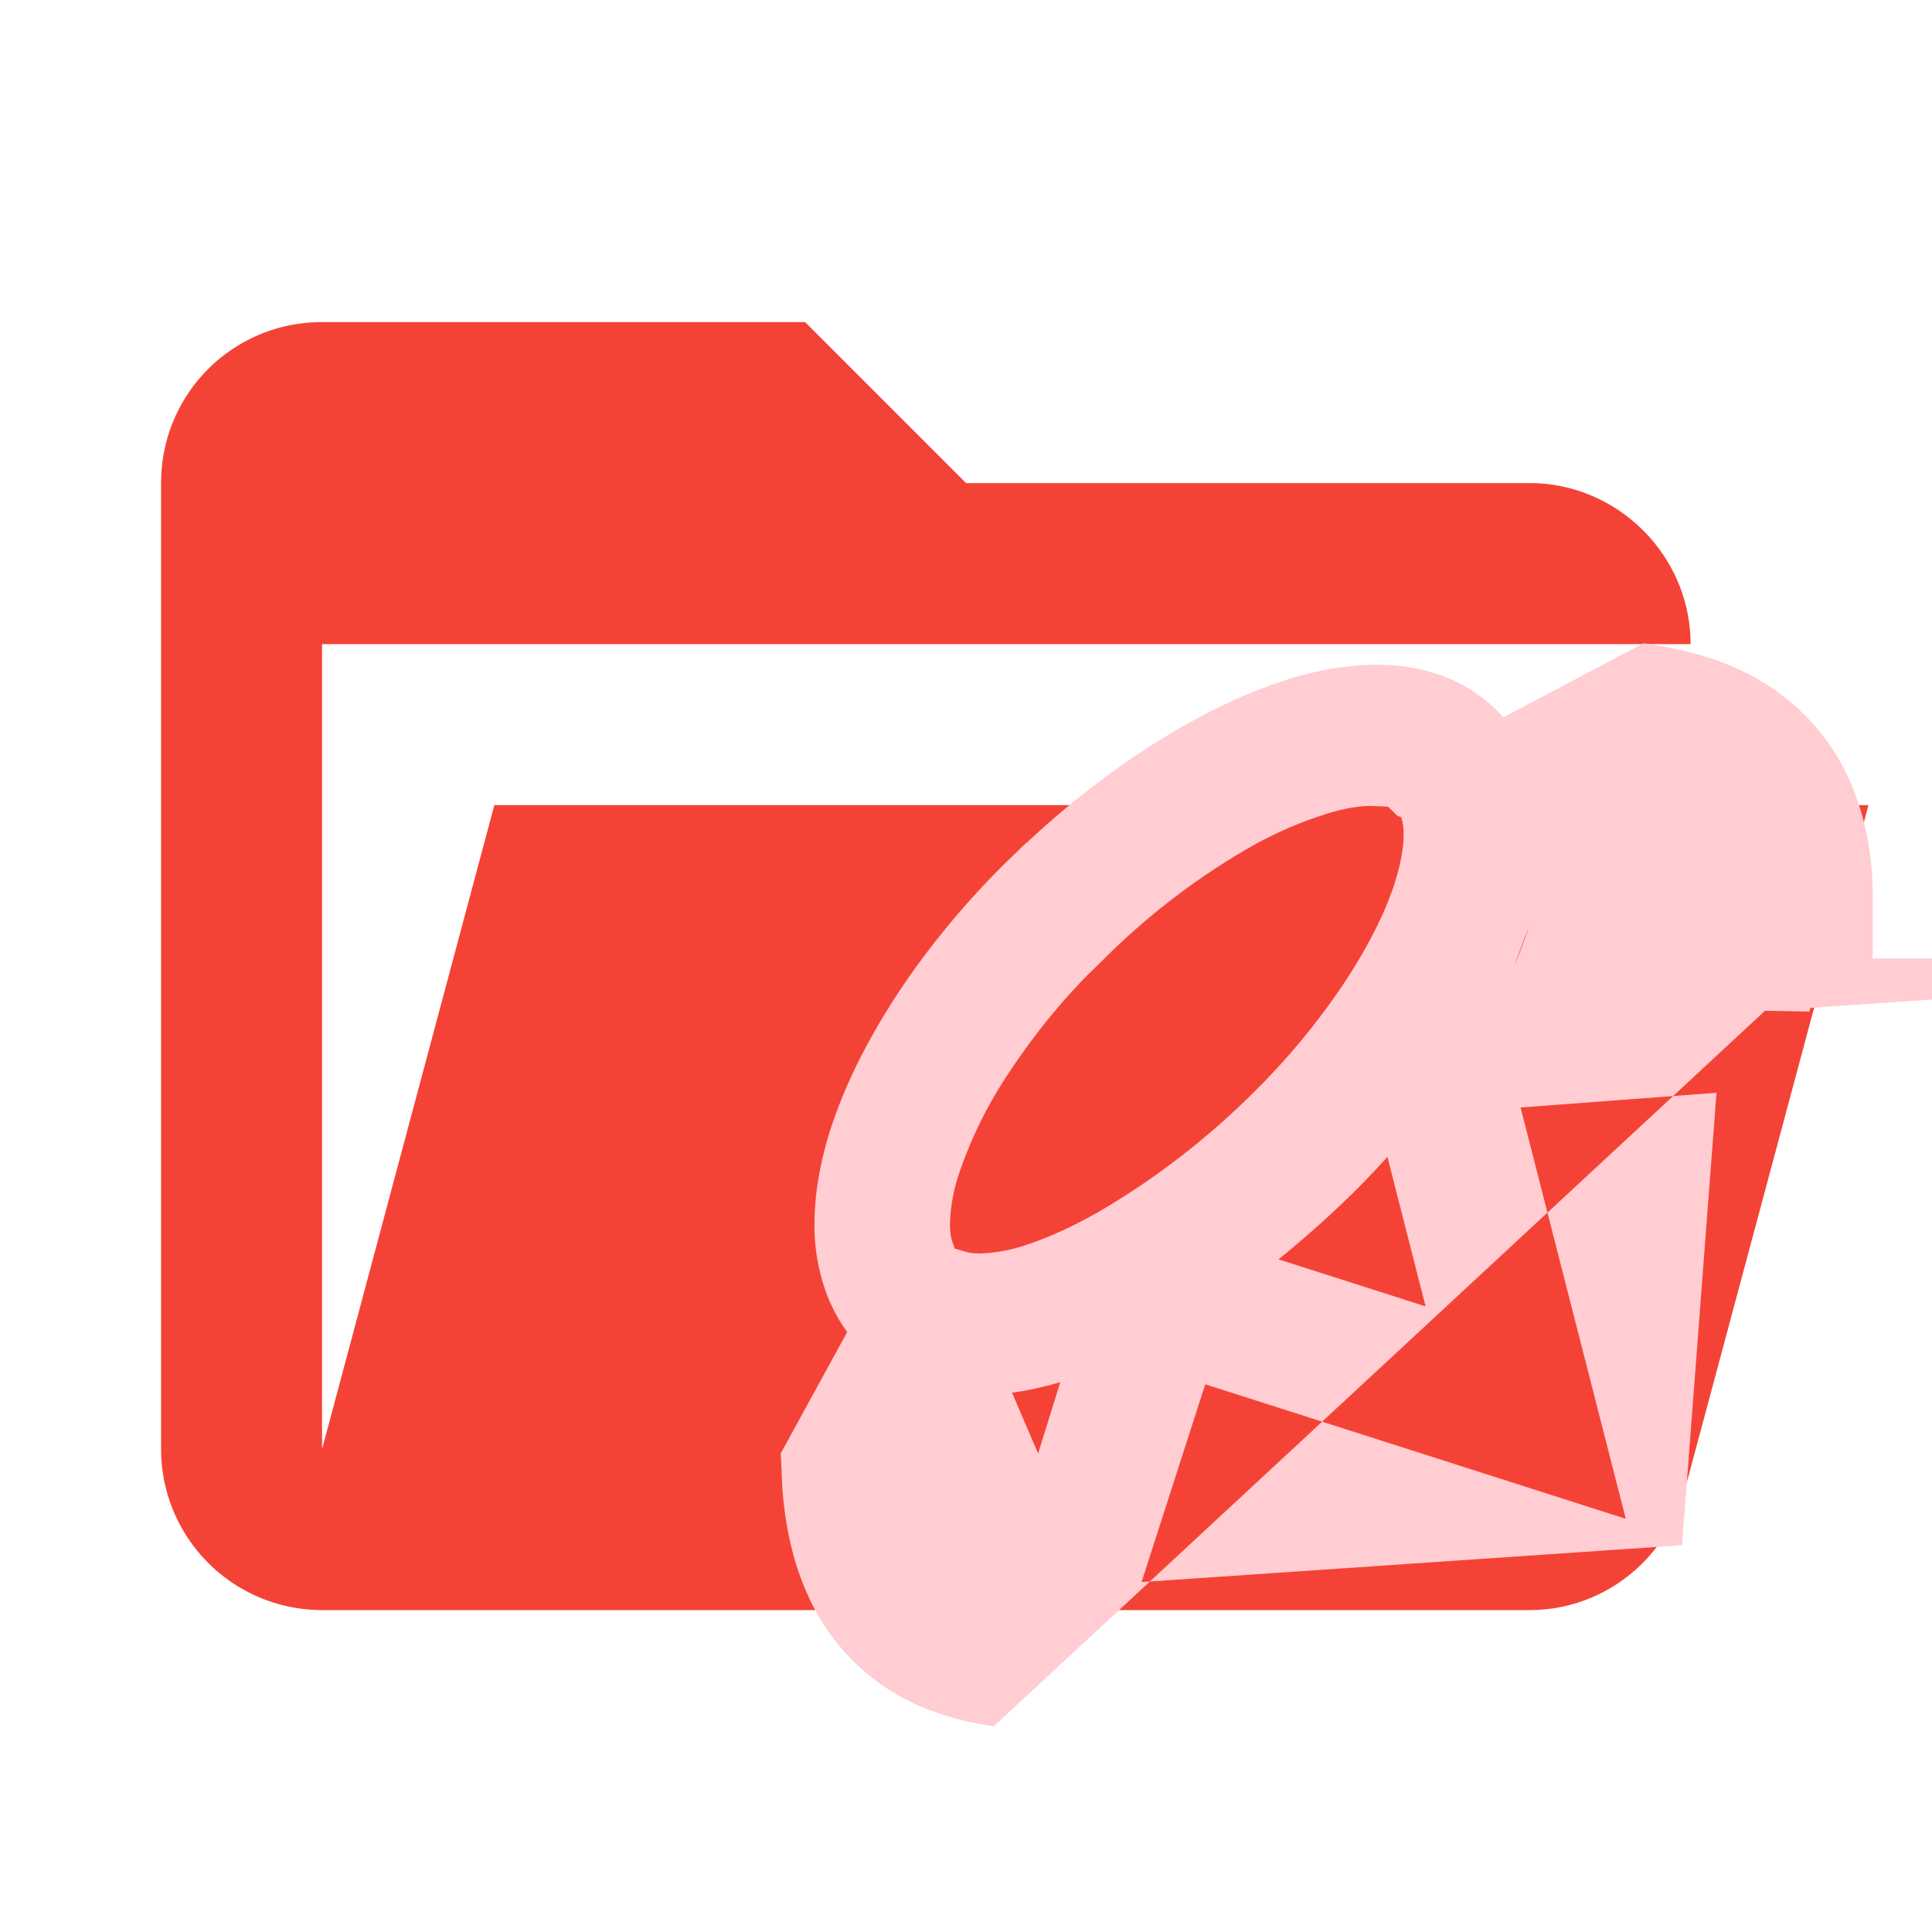 <svg clip-rule="evenodd" fill-rule="evenodd" stroke-linejoin="round" stroke-miterlimit="1.414" viewBox="0 0 24 24" xml:space="preserve" xmlns="http://www.w3.org/2000/svg"><path fill="#F44336" d="M19.001 20.001h-15a2 2 0 0 1-2-2v-12c0-1.109.89-2 2-2h6l2 2h7c1.097 0 2 .903 2 2h-17v10l2.14-8h17.07l-2.28 8.5c-.23.87-1.01 1.5-1.93 1.5z"/><path fill="#FFCDD2" d="m12.347 21.443-.043-.006a3.5 3.5 0 0 1-.899-.253 2.69 2.69 0 0 1-1.33-1.283 3.402 3.402 0 0 1-.245-.685 4.43 4.43 0 0 1-.12-.93l-.012-.23.826-1.509a2.02 2.02 0 0 1-.276-.532 2.426 2.426 0 0 1-.13-.812c0-.35.062-.731.185-1.132.122-.382.287-.764.495-1.14.412-.757.997-1.522 1.689-2.209l.264-.255h.006a10.78 10.78 0 0 1 1.422-1.128c.606-.399 1.195-.694 1.752-.877a3.83 3.83 0 0 1 1.173-.205c.28 0 .544.044.786.129a1.882 1.882 0 0 1 .786.525l1.74-.92.151.023c.592.099 1.041.267 1.409.509.359.235.652.542.869.915.127.219.227.464.297.728.081.306.122.635.122.981v.76H22.531h8.935l-8.977.613-.014.046-.549-.01-9.579 8.887zm1.834-1.79 6.714-.458.428-5.62-2.434.183 1.307 5.109-5.224-1.671-.791 2.457zm-1.285-1.597.275-.887a3.957 3.957 0 0 1-.599.132l.324.755zm4.813-1.828-.474-1.857c-.135.15-.277.299-.424.445-.306.3-.616.576-.929.828l1.827.584zm-5.711-.678c.018.005.07.021.176.021a2 2 0 0 0 .611-.119c.271-.092.561-.226.863-.398a9.563 9.563 0 0 0 1.926-1.485 8.67 8.67 0 0 0 1.123-1.357c.294-.445.513-.877.631-1.251.07-.221.108-.43.108-.592a.695.695 0 0 0-.029-.218l-.046-.015-.118-.115-.001.001-.073-.005-.138-.005c-.176 0-.385.04-.619.12a4.79 4.79 0 0 0-.867.383 8.7 8.7 0 0 0-1.883 1.45l-.136.13a8.088 8.088 0 0 0-.991 1.229 5.286 5.286 0 0 0-.626 1.268 2.163 2.163 0 0 0-.108.604c0 .101.01.177.032.237l.027.077M19 11.491a5.832 5.832 0 0 1-.196.52"/></svg>